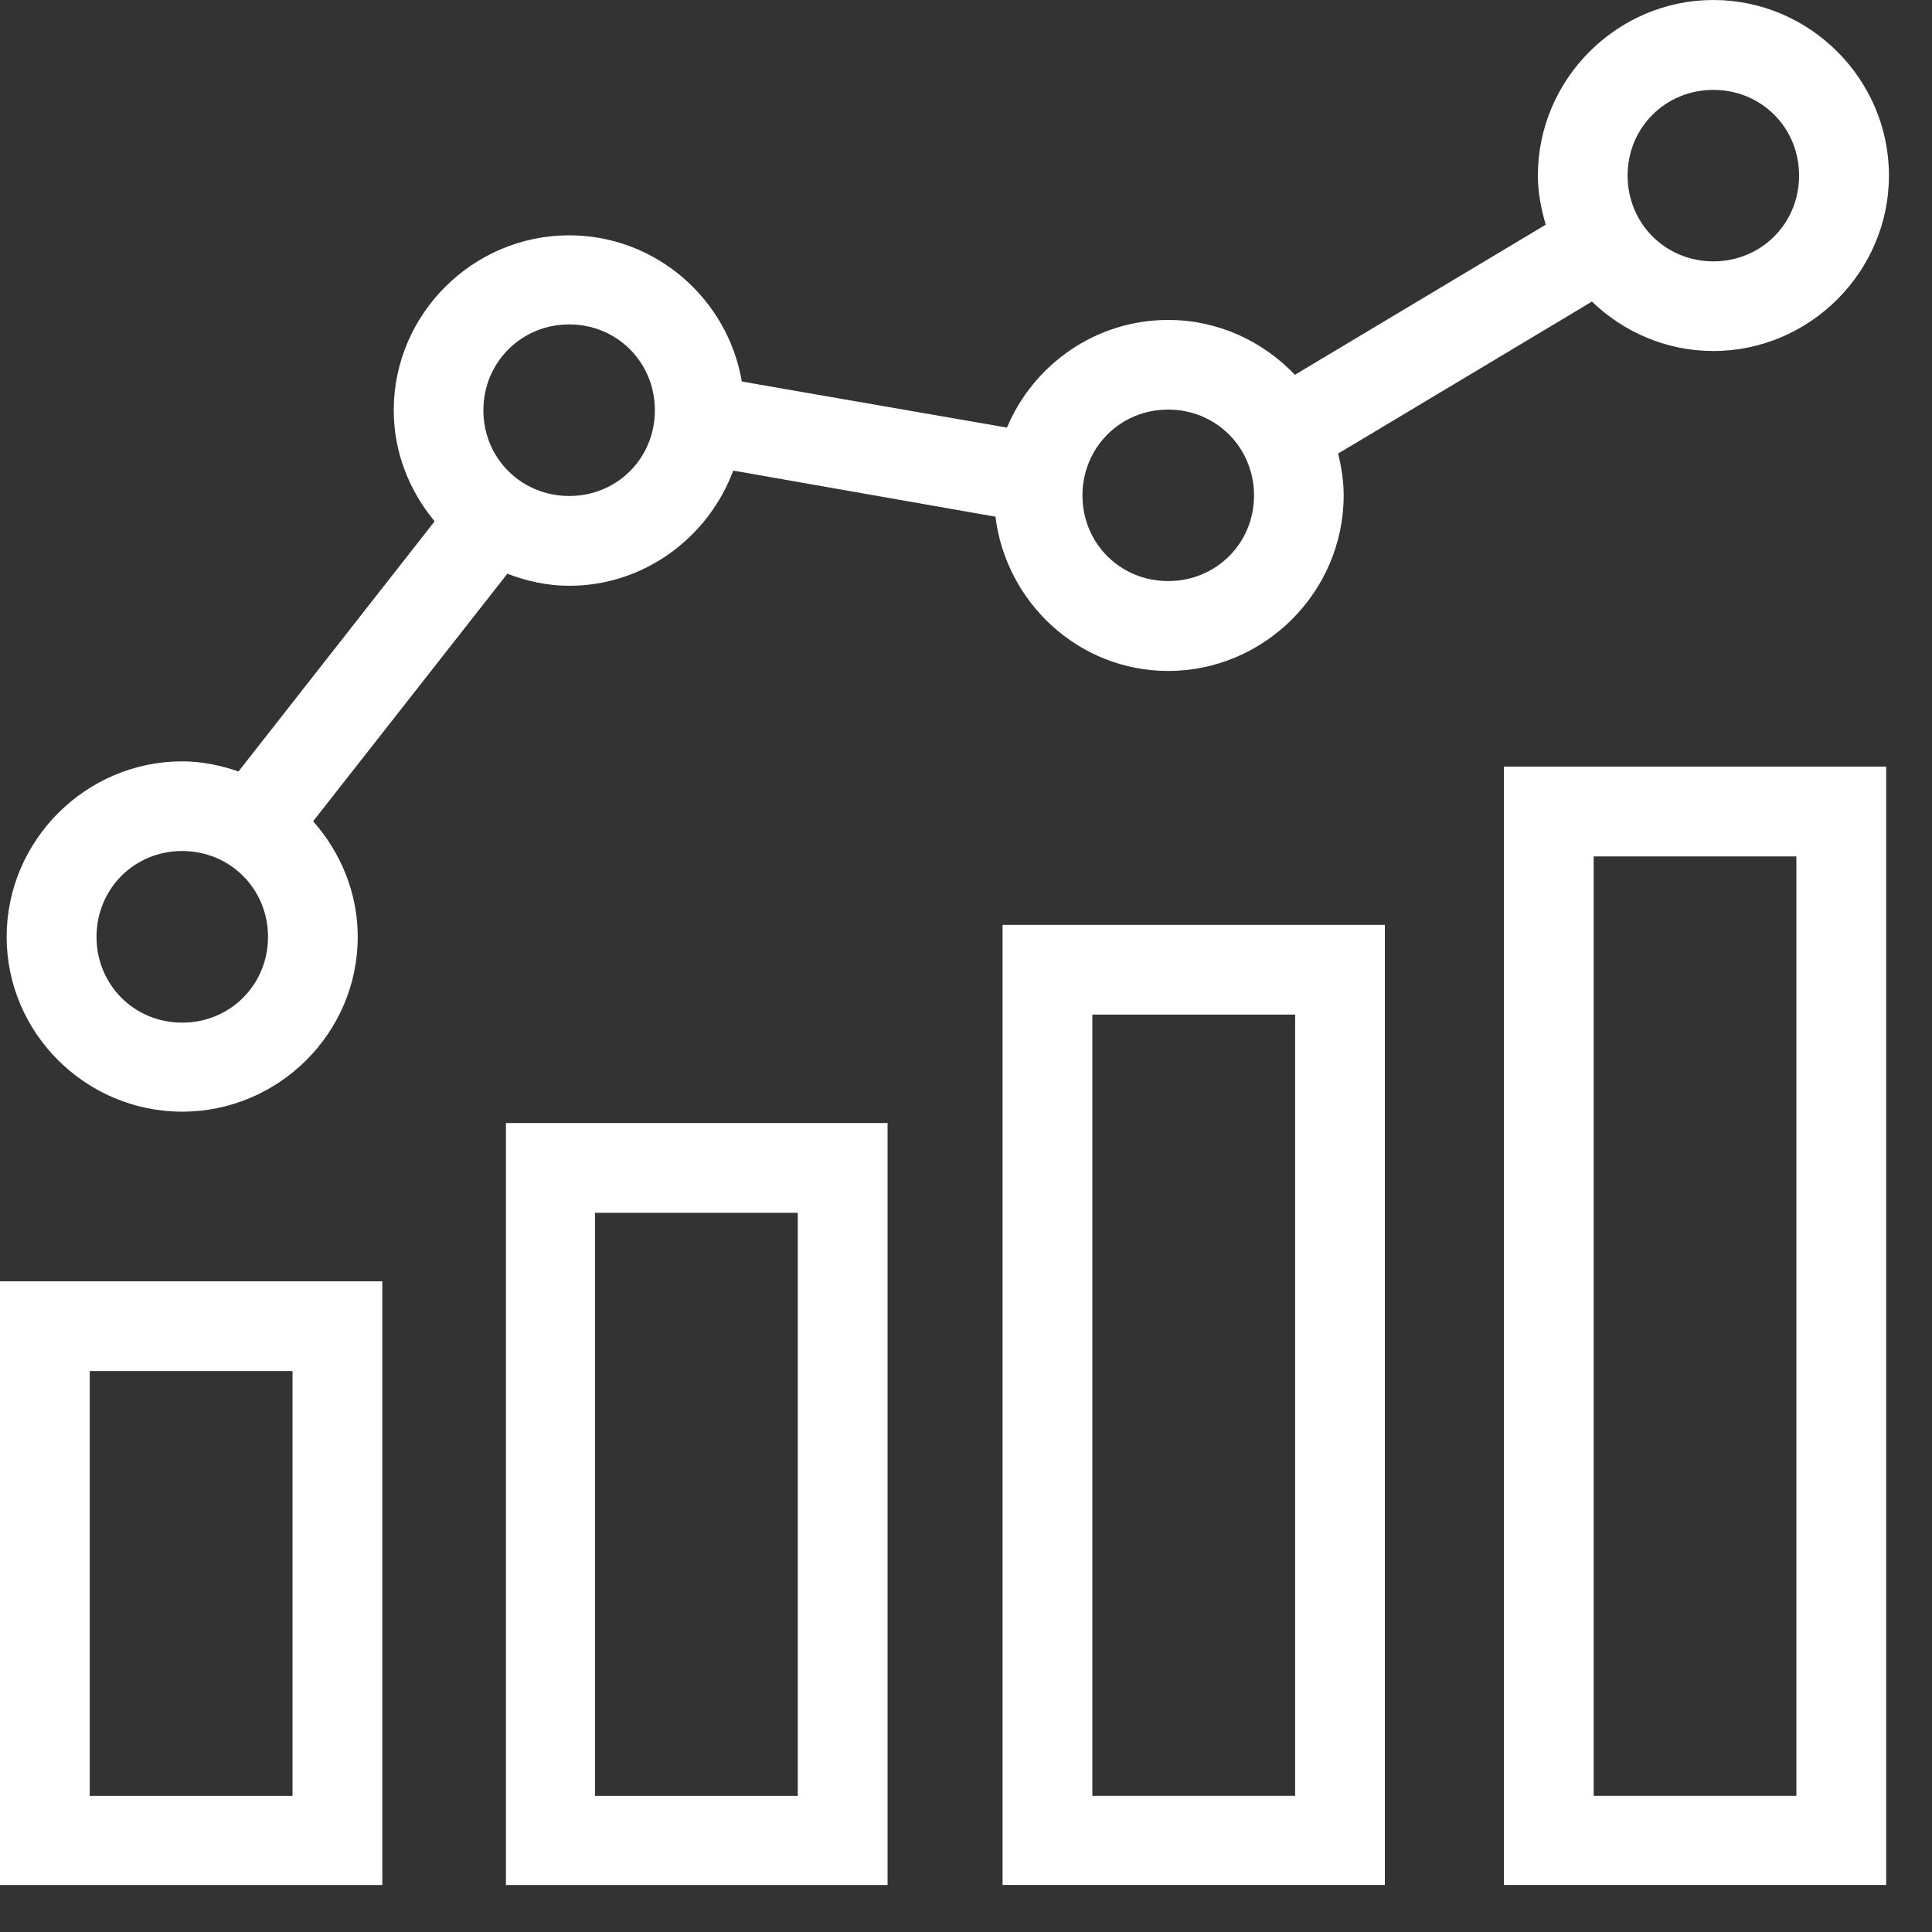 <svg width="25" height="25" viewBox="0 0 25 25" fill="none" xmlns="http://www.w3.org/2000/svg">
<rect x="0" y="0" width="25" height="25" fill="#333333" stroke="none"/>
<path fill-rule="evenodd" clip-rule="evenodd" d="M19.9 2.271C19.9 1.025 20.925 0 22.171 0C23.418 0 24.443 1.025 24.443 2.271C24.443 3.517 23.418 4.542 22.171 4.542C21.563 4.542 21.009 4.297 20.599 3.902L20.407 4.018L17.491 5.764L17.315 5.868C17.358 6.043 17.387 6.224 17.387 6.411C17.387 7.657 16.362 8.682 15.116 8.682C13.963 8.682 13.018 7.802 12.881 6.685L12.836 6.678L9.594 6.108L9.488 6.09C9.166 6.954 8.337 7.58 7.366 7.58C7.084 7.58 6.815 7.52 6.565 7.424L4.052 10.627C4.407 11.029 4.629 11.55 4.629 12.123C4.629 13.369 3.604 14.385 2.357 14.385C1.111 14.385 0.086 13.369 0.086 12.123C0.086 10.876 1.111 9.852 2.357 9.852C2.613 9.852 2.856 9.904 3.086 9.983L5.624 6.746C5.298 6.352 5.095 5.855 5.095 5.309C5.095 4.063 6.12 3.045 7.366 3.045C8.484 3.045 9.417 3.867 9.599 4.936L9.8 4.972L13.03 5.533C13.373 4.717 14.179 4.14 15.116 4.14C15.759 4.14 16.341 4.414 16.756 4.85L16.896 4.766L19.814 3.02L20.002 2.907C19.942 2.704 19.9 2.492 19.9 2.271ZM23.28 2.271C23.28 1.651 22.792 1.163 22.171 1.163C21.551 1.163 21.061 1.651 21.061 2.271C21.061 2.892 21.551 3.382 22.171 3.382C22.792 3.382 23.28 2.892 23.28 2.271ZM8.474 5.309C8.474 4.689 7.986 4.198 7.366 4.198C6.746 4.198 6.255 4.689 6.255 5.309C6.255 5.93 6.746 6.418 7.366 6.418C7.986 6.418 8.474 5.93 8.474 5.309ZM16.227 6.411C16.227 5.791 15.736 5.3 15.116 5.3C14.496 5.3 14.007 5.791 14.007 6.411C14.007 7.031 14.496 7.519 15.116 7.519C15.736 7.519 16.227 7.031 16.227 6.411ZM3.468 12.123C3.468 11.502 2.978 11.012 2.357 11.012C1.737 11.012 1.249 11.502 1.249 12.123C1.249 12.743 1.737 13.233 2.357 13.233C2.978 13.233 3.468 12.743 3.468 12.123ZM19.46 9.92V10.505V24.391H24.407V9.92H19.46ZM20.622 11.082H23.245V23.238H20.622V11.082ZM12.973 12.553V11.968H17.92V24.391H12.973V12.553ZM16.759 13.129H14.135V23.238H16.759V13.129ZM6.547 14.532V15.108V24.392H11.485V14.532H6.547ZM7.699 15.693H10.323V23.239H7.699V15.693ZM0 16.58V17.156V24.392H4.947V16.58H0ZM1.161 17.741H3.785V23.239H1.161V17.741Z" fill="white"/>
</svg>
